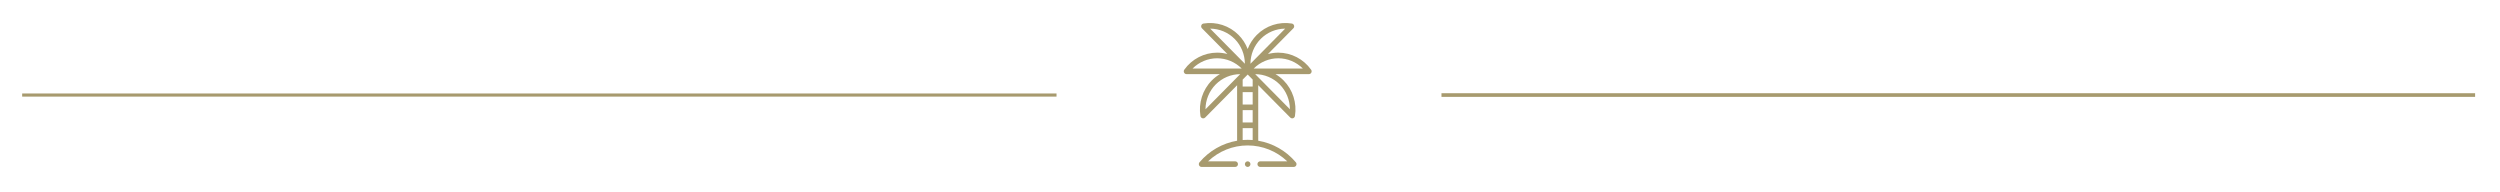 <?xml version="1.0" encoding="UTF-8" standalone="no"?>
<!DOCTYPE svg PUBLIC "-//W3C//DTD SVG 1.1//EN" "http://www.w3.org/Graphics/SVG/1.1/DTD/svg11.dtd">
<svg width="100%" height="100%" viewBox="0 0 728 56" version="1.1" xmlns="http://www.w3.org/2000/svg" xmlns:xlink="http://www.w3.org/1999/xlink" xml:space="preserve" xmlns:serif="http://www.serif.com/" style="fill-rule:evenodd;clip-rule:evenodd;stroke-linecap:square;stroke-miterlimit:1.5;">
    <g id="Artboard1" transform="matrix(1.42,0,0,0.108,0,0)">
        <rect x="0" y="0" width="512" height="512" style="fill:none;"/>
        <g id="XMLID_351_" transform="matrix(0.057,0,0,0.758,241.275,62.03)">
            <path id="XMLID_379_" d="M484.124,166.053C456.829,128.114 412.673,105.464 366.004,105.464C353.307,105.464 340.8,107.153 328.765,110.358L420.288,18.835C422.94,16.181 423.886,12.266 422.734,8.695C421.583,5.124 418.53,2.498 414.827,1.893C368.706,-5.631 321.461,9.574 288.46,42.575C274.084,56.953 263.087,74.033 255.872,92.547C248.658,74.033 237.661,56.953 223.285,42.575C190.284,9.575 143.042,-5.633 96.918,1.893C93.215,2.497 90.162,5.123 89.011,8.695C87.86,12.266 88.804,16.181 91.457,18.835L182.891,110.269C170.962,107.124 158.573,105.465 145.997,105.465C99.329,105.465 55.171,128.115 27.876,166.054C25.685,169.099 25.383,173.116 27.094,176.454C28.805,179.793 32.241,181.893 35.993,181.893L155.997,181.893C145.401,188.087 135.526,195.64 126.681,204.485C93.681,237.486 78.472,284.725 86,330.852C86.604,334.555 89.23,337.608 92.802,338.759C93.809,339.084 94.843,339.242 95.869,339.242C98.48,339.242 101.036,338.218 102.941,336.313L217.872,221.381L217.872,418.69C165.549,427.527 117.594,454.439 82.548,495.509C80.016,498.477 79.44,502.646 81.074,506.189C82.708,509.732 86.254,512.001 90.156,512.001L210.999,512.001C216.522,512.001 220.999,507.524 220.999,502.001C220.999,496.478 216.522,492 210.999,492L113.463,492C151.84,455.855 202.608,435.499 255.873,435.499C309.139,435.499 359.907,455.855 398.285,492L301.003,492C295.481,492 291.003,496.478 291.003,502.001C291.003,507.524 295.481,512.001 301.003,512.001L421.592,512.001C425.493,512.001 429.039,509.732 430.674,506.189C432.308,502.647 431.733,498.477 429.199,495.509C394.153,454.439 346.198,427.528 293.876,418.69L293.876,221.127L409.061,336.313C410.966,338.218 413.522,339.242 416.133,339.242C417.158,339.242 418.194,339.084 419.2,338.759C422.77,337.608 425.397,334.555 426.001,330.852C433.528,284.725 418.32,237.486 385.32,204.485C376.475,195.64 366.6,188.087 356.003,181.893L476.007,181.893C479.759,181.893 483.195,179.793 484.906,176.454C486.617,173.114 486.315,169.098 484.124,166.053ZM302.603,56.717C326.118,33.202 358.015,20.162 390.835,20.001L265.887,144.948C266.048,112.129 279.089,80.231 302.603,56.717ZM209.141,56.717C232.656,80.231 245.695,112.129 245.856,144.948L120.91,20.001C153.726,20.164 185.628,33.204 209.141,56.717ZM145.997,125.465C179.251,125.465 211.028,138.799 234.349,161.893L57.646,161.893C80.966,138.799 112.742,125.465 145.997,125.465ZM140.824,218.627C164.339,195.113 196.237,182.073 229.056,181.912L104.108,306.859C104.27,274.04 117.309,242.141 140.824,218.627ZM237.873,309.9L273.874,309.9L273.874,353.901L237.873,353.901L237.873,309.9ZM273.874,289.899L237.873,289.899L237.873,245.898L273.874,245.898L273.874,289.899ZM255.872,415.497C249.838,415.497 243.836,415.743 237.872,416.214L237.872,373.902L273.873,373.902L273.873,416.214C267.91,415.743 261.907,415.497 255.872,415.497ZM273.874,225.898L237.873,225.898L237.873,201.38L256.001,183.252L273.874,201.126L273.874,225.898ZM407.892,306.859L282.944,181.911C315.76,182.074 347.664,195.114 371.176,218.626C394.691,242.141 407.73,274.04 407.892,306.859ZM277.652,161.892C300.973,138.799 332.75,125.464 366.004,125.464C399.258,125.464 431.034,138.798 454.355,161.892L277.652,161.892Z" style="fill:rgb(167,154,110);fill-rule:nonzero;"/>
            <path id="XMLID_1071_" d="M255.869,491.999C253.239,491.999 250.659,493.069 248.799,494.929C246.939,496.79 245.869,499.37 245.869,502C245.869,504.63 246.939,507.21 248.799,509.07C250.659,510.93 253.239,512 255.869,512C258.5,512 261.08,510.93 262.94,509.07C264.81,507.21 265.871,504.63 265.871,502C265.871,499.37 264.81,496.79 262.94,494.929C261.081,493.069 258.51,491.999 255.869,491.999Z" style="fill:rgb(167,154,110);fill-rule:nonzero;"/>
        </g>
        <g transform="matrix(0.838,0,0,9.28,-35.685,-4708.52)">
            <path d="M48.463,534.998L300.675,534.998" style="fill:none;stroke:rgb(167,154,110);stroke-width:0.91px;"/>
        </g>
        <g transform="matrix(0.621,0,0,9.28,38.576,-4708.52)">
            <path d="M414.425,534.998L754.694,534.998" style="fill:none;stroke:rgb(167,154,110);stroke-width:1.06px;"/>
        </g>
    </g>
</svg>
